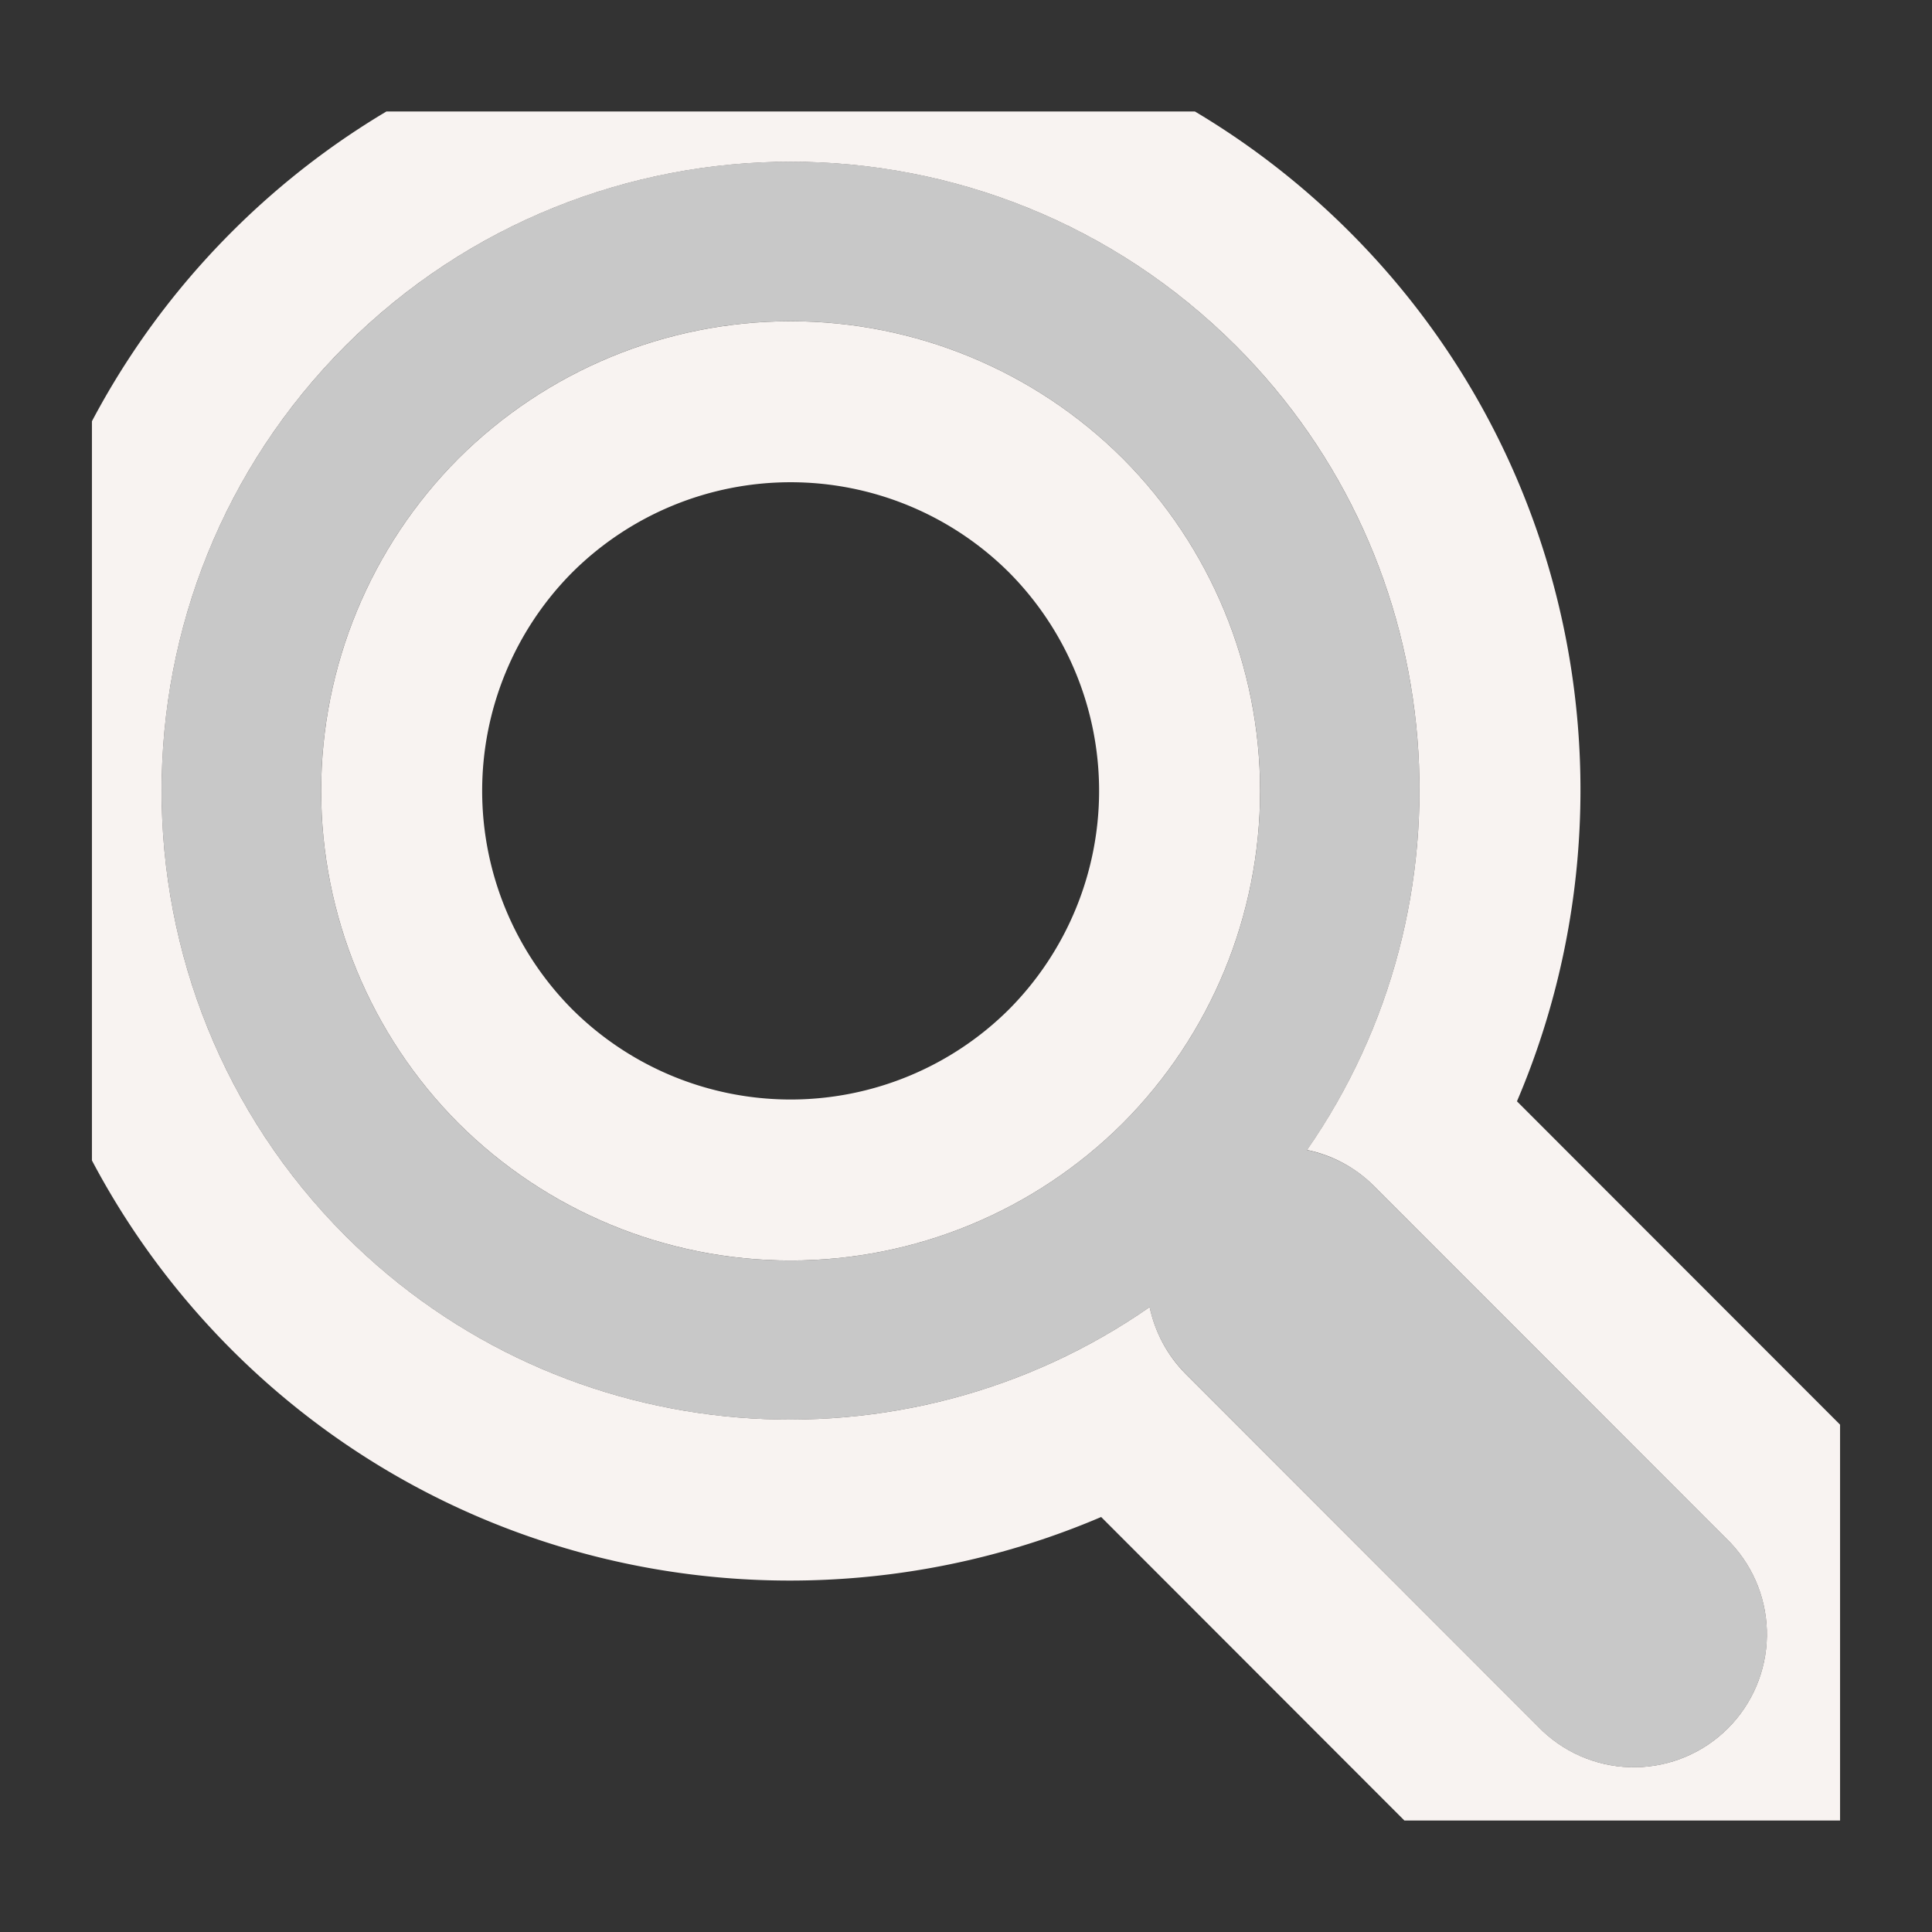 <svg xmlns="http://www.w3.org/2000/svg" xmlns:xlink="http://www.w3.org/1999/xlink" width="24" height="24" viewBox="0 0 24 24"><rect x="0" y="0" width="24" height="24" fill="#333333" stroke="none"/><defs><path id="uqgna" d="M105.142 136.615v-21.23h21.716v21.23zm14.21-18.32c-3.049-3.048-8.011-3.048-11.06 0-3.046 3.05-3.046 8.009 0 11.058 2.717 2.714 6.943 3.004 9.989.884.065.303.213.594.448.83l4.436 4.439a1.653 1.653 0 0 0 2.337-2.336l-4.437-4.44a1.646 1.646 0 0 0-.829-.445c2.12-3.05 1.83-7.276-.884-9.99zm-9.657 9.658a5.85 5.85 0 0 1 0-8.257 5.845 5.845 0 0 1 8.253 0 5.85 5.85 0 0 1 0 8.257 5.845 5.845 0 0 1-8.253 0z"/><path id="uqgnb" d="M119.352 118.296c2.713 2.713 3.004 6.94.884 9.99.304.064.593.209.829.444l4.437 4.44a1.653 1.653 0 0 1-2.337 2.336l-4.436-4.44a1.663 1.663 0 0 1-.448-.829c-3.046 2.12-7.272 1.83-9.989-.884-3.046-3.05-3.046-8.008 0-11.057 3.049-3.05 8.011-3.05 11.06 0zm-1.404 9.657a5.85 5.85 0 0 0 0-8.257 5.845 5.845 0 0 0-8.253 0 5.85 5.85 0 0 0 0 8.257 5.845 5.845 0 0 0 8.253 0z"/><clipPath id="uqgnc"><use fill="#fff" xlink:href="#uqgna"/></clipPath></defs><g><g transform="translate(-104 -114)"><use fill="#c8c8c8" xlink:href="#uqgnb"/><use fill="#fff" fill-opacity="0" stroke="#f8f3f1" stroke-linecap="round" stroke-linejoin="round" stroke-miterlimit="50" stroke-width="4" clip-path="url(&quot;#uqgnc&quot;)" xlink:href="#uqgnb"/></g></g></svg>